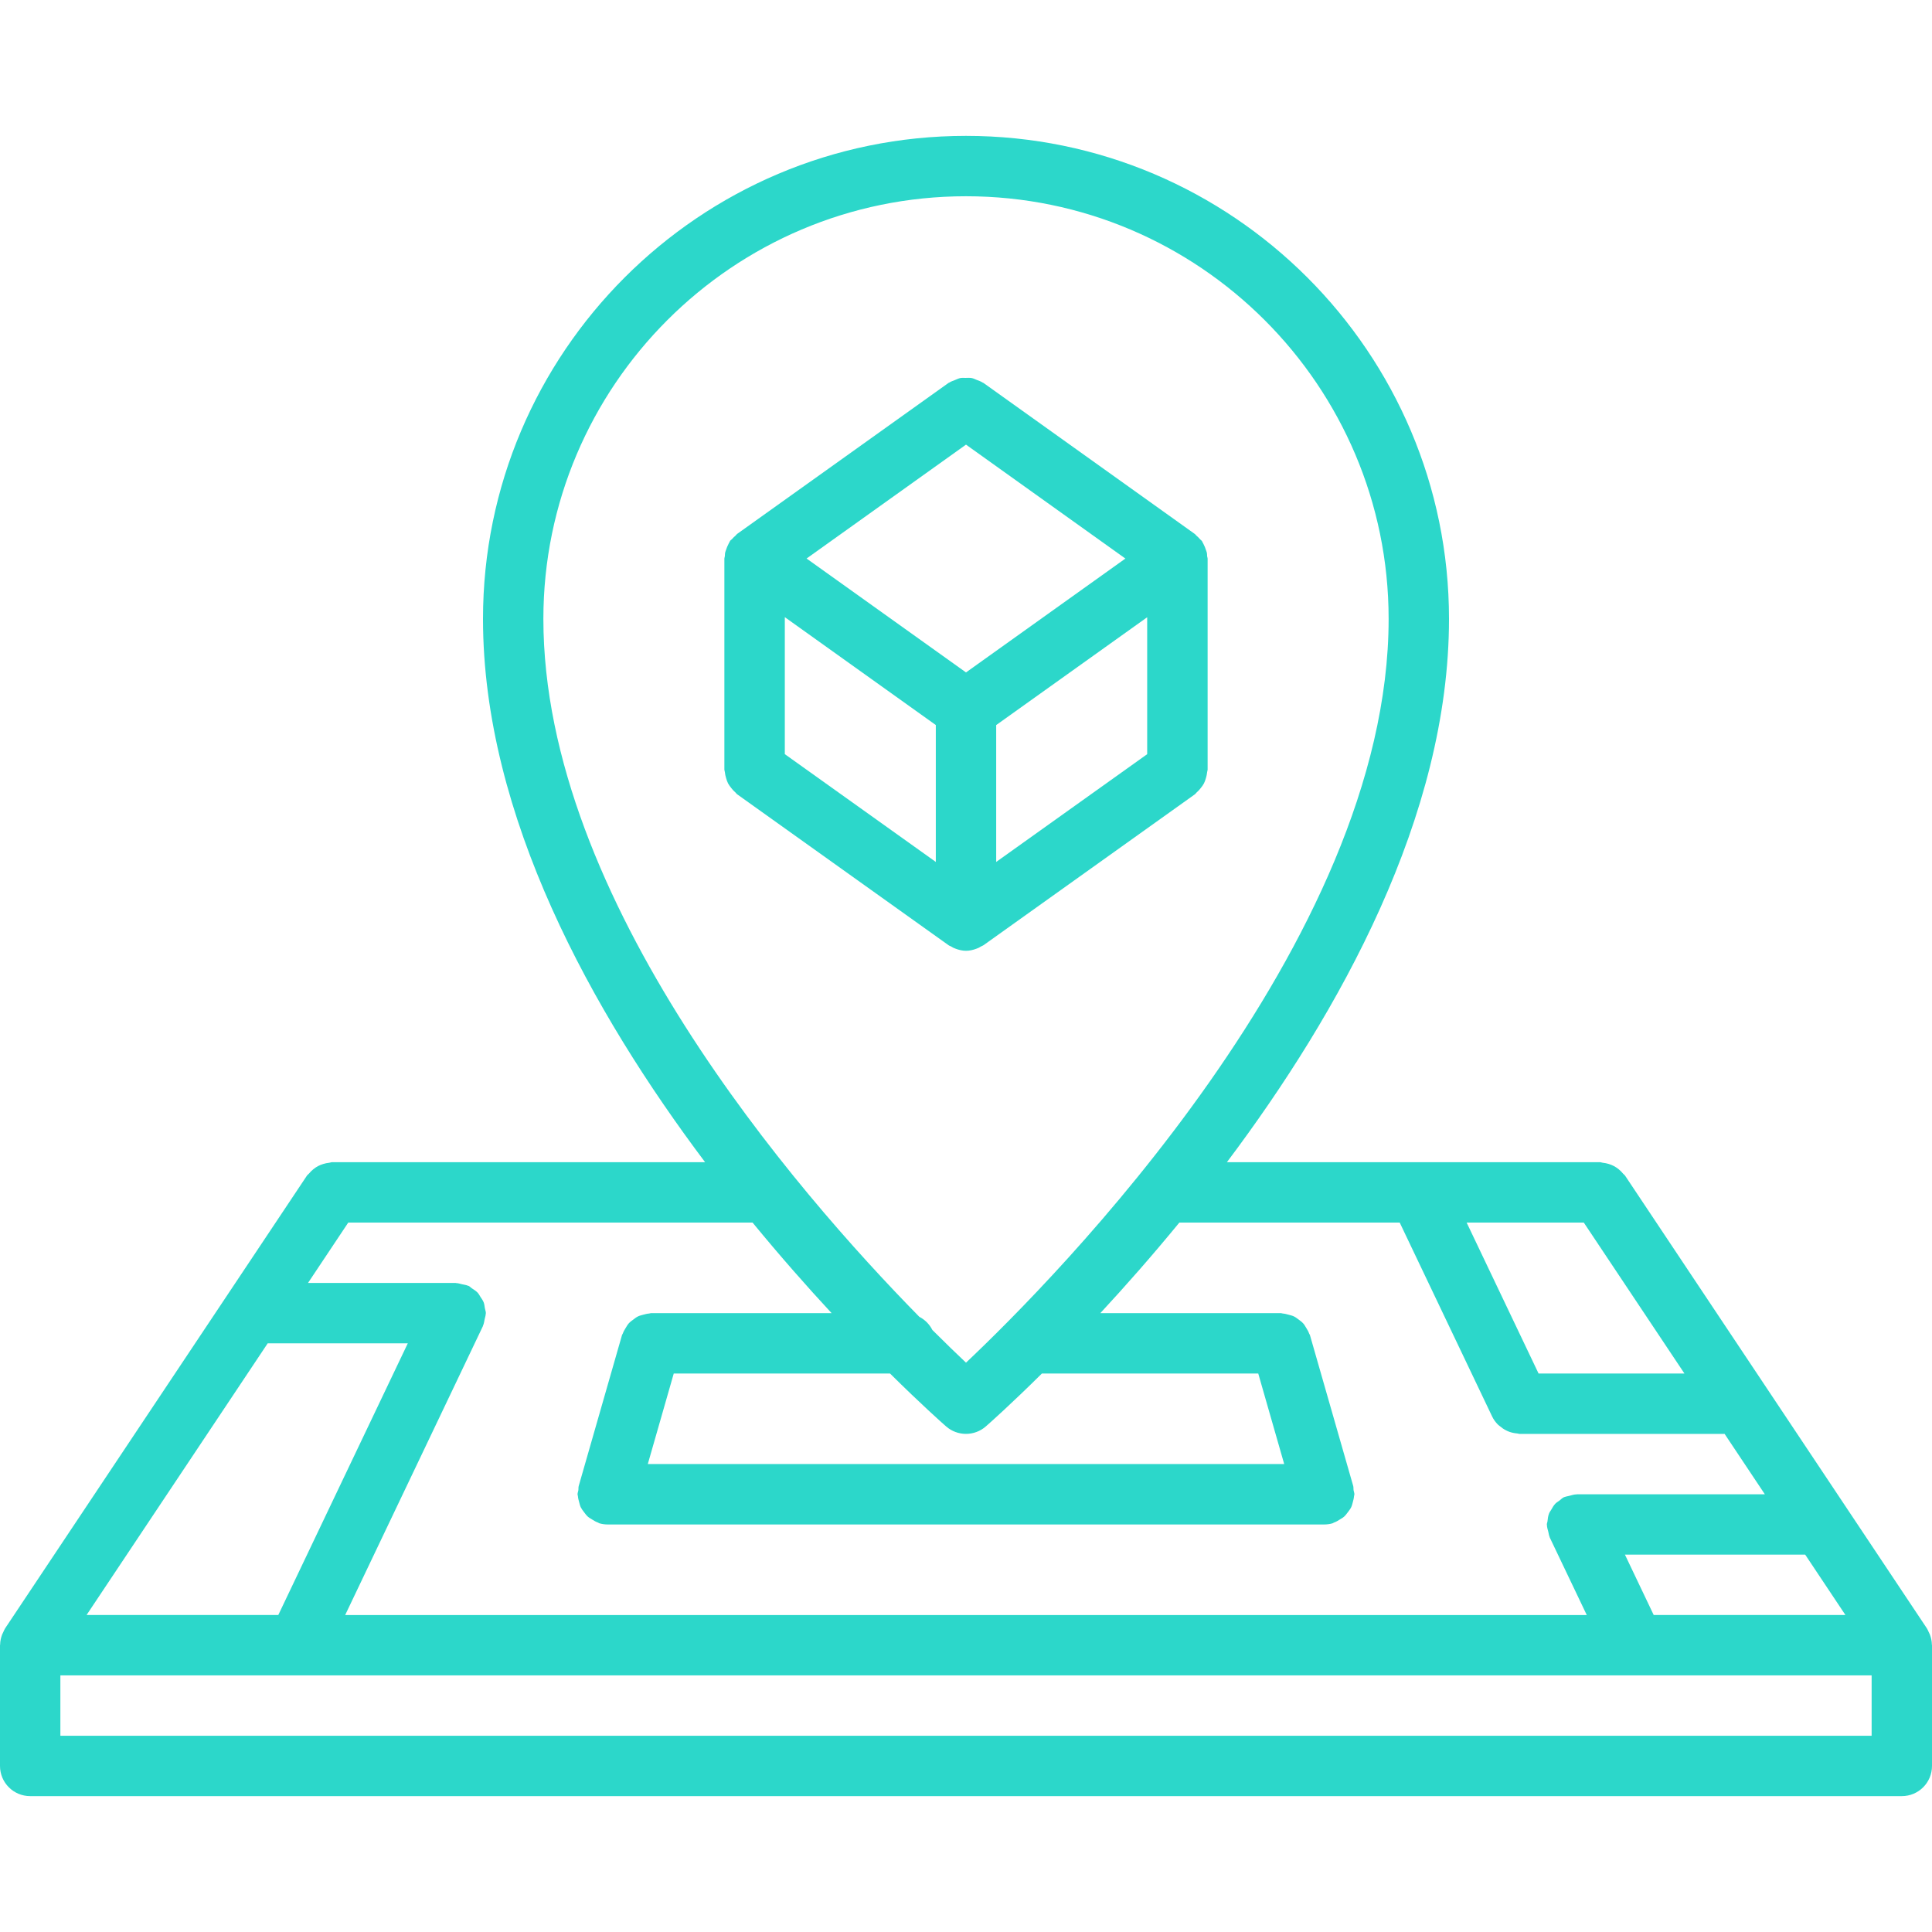 <?xml version="1.0"?>
<svg xmlns="http://www.w3.org/2000/svg" id="icons" enable-background="new 0 0 64 64" height="512px" viewBox="0 0 64 64" width="512px"><g><path d="m63.996 54.48c-.002-.116-.026-.229-.068-.338-.011-.029-.025-.055-.039-.082-.02-.039-.032-.08-.057-.116l-10-15c-.019-.027-.047-.042-.066-.066-.044-.055-.091-.101-.145-.145-.051-.04-.1-.075-.155-.104s-.112-.052-.173-.071c-.066-.02-.13-.033-.198-.04-.033-.003-.062-.019-.095-.019h-12.357c3.729-4.962 7.357-11.465 7.357-17.998 0-8.822-7.178-16-16-16s-16 7.178-16 16c0 6.533 3.628 13.036 7.357 17.998h-12.357c-.033 0-.062.016-.095.019-.069.007-.134.021-.2.041-.06.019-.115.04-.17.069-.057.03-.106.065-.157.106-.054.043-.1.09-.143.143-.021.025-.049.04-.067.067l-10 15c-.024.036-.037.077-.057.116-.014.027-.028.053-.039.082-.042.109-.066.222-.068.338 0 .006-.004.012-.004.019v4c0 .553.447 1 1 1h62c.553 0 1-.447 1-1v-4c0-.007-.004-.013-.004-.019zm-9.215-.981-.953-2h5.971l1.333 2zm-3.814-8-2.383-5h3.881l3.334 5zm-18.967-38.998c7.72 0 14 6.28 14 14 0 10.733-11.146 21.944-14 24.639-.291-.274-.672-.642-1.114-1.083-.095-.188-.245-.339-.433-.437-4.093-4.165-12.453-13.811-12.453-23.119 0-7.72 6.28-14 14-14zm9.681 38.998.86 3h-21.082l.86-3h7.164c1.03 1.02 1.731 1.642 1.857 1.752.188.165.424.248.659.248s.471-.083.659-.248c.126-.11.827-.732 1.857-1.752zm-14.133-2h-5.981c-.021 0-.04.011-.062.013-.065.004-.125.021-.188.037-.065.018-.13.032-.189.062-.052.025-.096.062-.143.097-.056.041-.111.079-.157.131-.039.043-.066.094-.098.145-.037.061-.074.12-.098.189-.007.019-.021.032-.027.052l-1.434 5c-.014.046-.005.091-.011.136-.007.048-.028.09-.028.14 0 .021.011.039.012.06.005.069.022.133.041.199.016.061.029.121.057.177s.065.103.103.152c.04.054.077.105.126.15.044.039.096.066.146.098.061.038.119.074.188.098.019.007.032.021.052.027.091.026.183.038.273.038 0 0 .001.001.002.001h23.734c.001 0 .002-.001.002-.001.091 0 .183-.012.273-.038.02-.006.033-.021.052-.027.069-.023.128-.06.188-.098.051-.031.103-.059.146-.098.049-.045.086-.097.126-.15.037-.05.075-.097.103-.152s.041-.116.058-.178c.018-.065.035-.129.04-.198.001-.021.012-.038.012-.06 0-.05-.021-.092-.028-.14-.007-.046.002-.09-.011-.136l-1.434-5c-.006-.02-.021-.033-.027-.052-.023-.069-.061-.129-.099-.19-.031-.05-.058-.101-.097-.144-.046-.051-.101-.09-.156-.131-.048-.034-.092-.071-.145-.097-.059-.029-.122-.044-.188-.061-.063-.017-.123-.034-.188-.038-.021-.002-.04-.013-.062-.013h-5.981c.813-.876 1.703-1.885 2.618-3h7.299l3.063 6.426c.047.099.111.184.183.259.023.025.052.042.077.064.061.052.124.096.194.131.04.021.079.039.122.054.082.028.167.045.255.052.025.002.048.015.074.015h6.795l1.333 2h-6.221c-.005 0-.009.003-.014.003-.084.001-.166.027-.25.05-.047.014-.097.017-.141.036-.01.004-.02.002-.028.007-.061.029-.104.077-.155.116-.045.033-.094.06-.132.1-.057.059-.095.129-.135.199-.023.041-.054.077-.071.121-.034.086-.045.176-.054.268-.004.034-.021.064-.021.101 0 .005.003.01.003.015.001.077.026.151.046.229.014.055.019.112.041.163.004.008.002.016.006.022l1.227 2.571h-41.13l4.562-9.569c.003-.006.002-.012.005-.019.031-.067.039-.144.055-.219.012-.058.033-.112.034-.169 0-.009.005-.016.005-.024 0-.058-.023-.107-.033-.163-.011-.065-.015-.132-.039-.194-.025-.066-.067-.122-.106-.181-.031-.049-.056-.1-.096-.143-.056-.059-.124-.1-.192-.144-.037-.024-.063-.059-.104-.078-.006-.003-.013-.002-.019-.005-.063-.028-.134-.035-.202-.051-.064-.014-.127-.037-.19-.038-.007 0-.012-.004-.019-.004h-4.892l1.333-2h13.394c.915 1.114 1.805 2.123 2.618 2.999zm-18.68 1h4.641l-4.29 9h-6.351zm53.132 13h-60v-2h60z" data-original="#000000" class="active-path" data-old_color="#000000" fill="#2CD7CA"/><path d="m24.223 26.103c.043.055.086.104.14.149.021.018.032.043.055.059l7.002 4.999c.028.021.062.029.092.046.023.013.044.029.068.04.023.011.046.02.071.029.113.043.23.071.349.071h.001.001c.118 0 .235-.028.349-.071.025-.009.048-.018.071-.029.024-.011.045-.027.068-.04.03-.017.063-.025.092-.046l7.002-4.999c.022-.016.034-.041.055-.059.054-.045.097-.095.14-.15.039-.049.075-.097.104-.152.028-.056.047-.114.065-.175.019-.066.034-.129.04-.198.002-.027.016-.051.016-.08v-6.994c0-.028-.014-.051-.016-.078-.003-.037 0-.074-.008-.11-.008-.039-.025-.074-.037-.111-.018-.055-.036-.105-.063-.155-.016-.031-.028-.063-.048-.092-.007-.011-.008-.024-.016-.035-.016-.022-.04-.033-.058-.054-.039-.046-.079-.086-.126-.125-.019-.016-.028-.038-.049-.052l-7.002-5.004c-.01-.007-.021-.007-.03-.014-.063-.042-.134-.064-.203-.091-.053-.02-.102-.048-.156-.058-.067-.014-.136-.006-.205-.006-.059.001-.116-.006-.174.005-.061.012-.116.042-.176.065-.063.025-.127.045-.186.083-.01.007-.022.007-.032.015l-7.002 5.002c-.022.016-.033.04-.054.058-.043.036-.081.072-.117.115-.019.021-.045.033-.062.057-.008.011-.009.025-.017.036-.02.03-.031.062-.048.094-.025.048-.044.097-.061.149-.013.039-.03.075-.038.115-.008.036-.004.073-.008.11-.002.028-.016.051-.016.08v6.994c0 .028.014.052.016.08.006.069.021.132.041.199.018.061.036.119.064.174.03.056.067.104.106.154zm7.777-11.374 5.28 3.774-5.28 3.772-5.281-3.773zm-6.002 5.715 5.002 3.574v4.535l-5.002-3.571zm7.002 3.575 5.002-3.572v4.536l-5.002 3.57z" data-original="#000000" class="active-path" data-old_color="#000000" fill="#2CD7CA"/></g> </svg>
